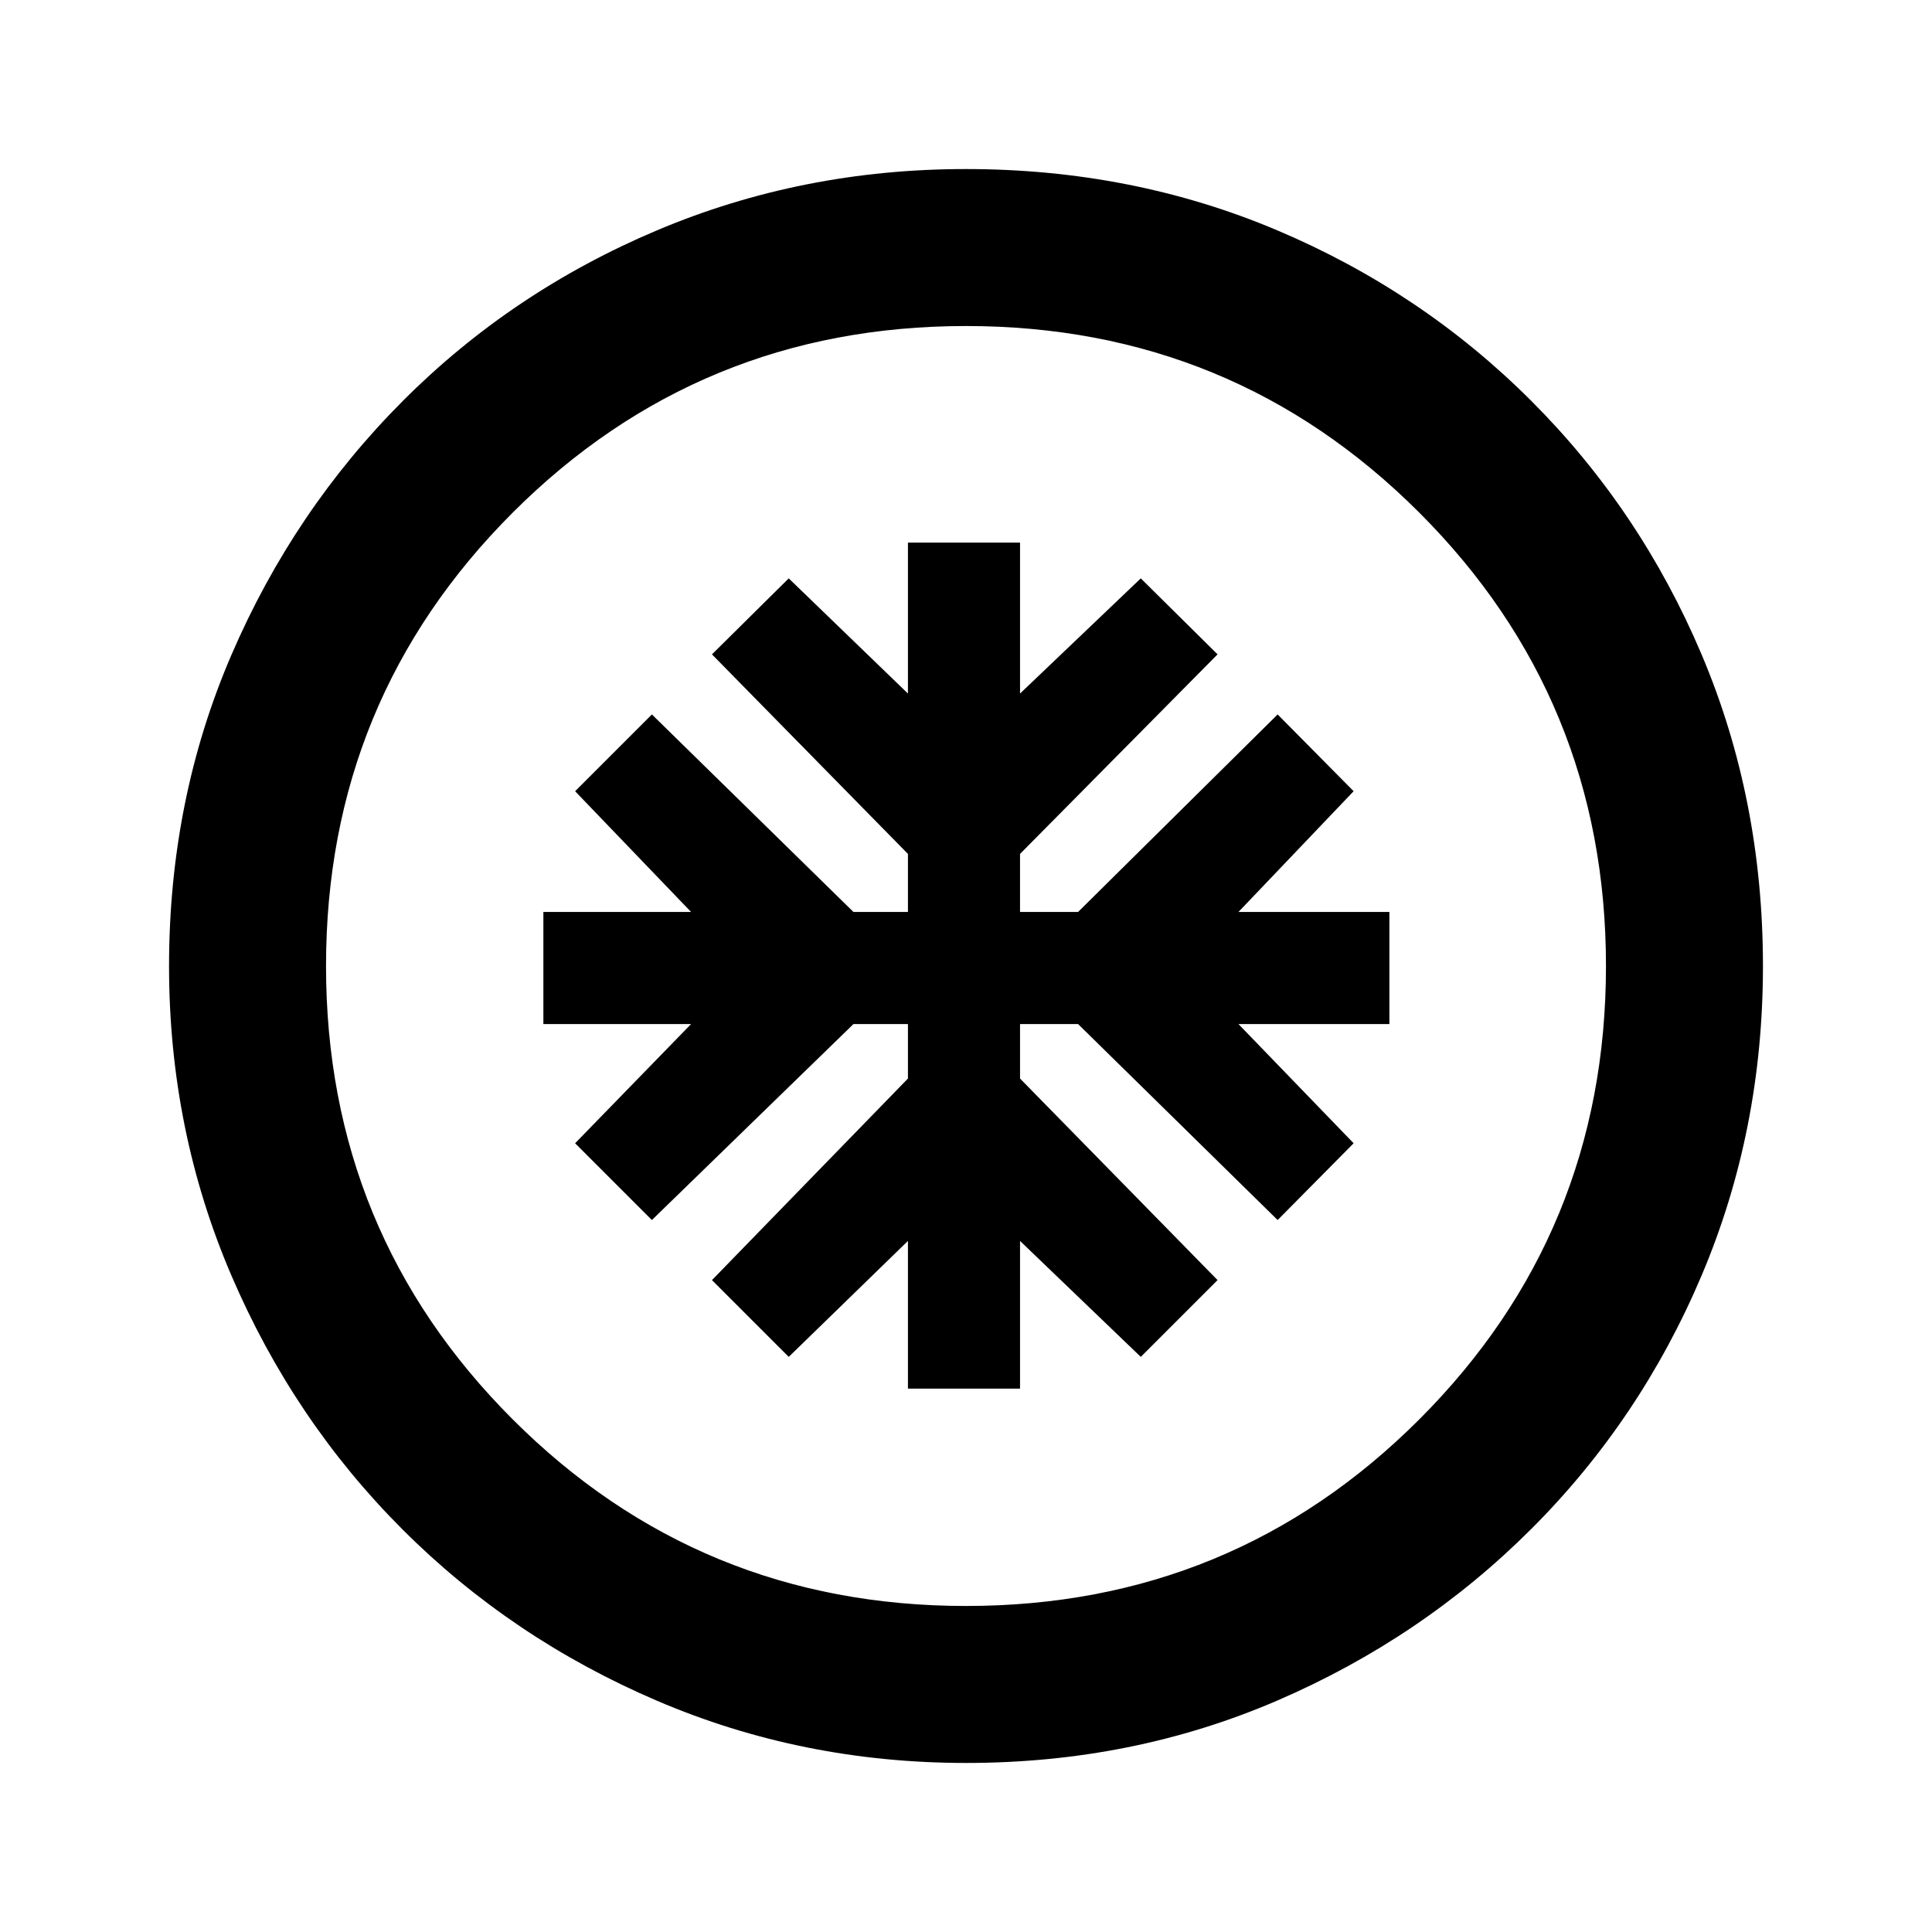 <svg xmlns="http://www.w3.org/2000/svg" height="20" viewBox="0 -960 960 960" width="20"><path d="M451.15-270h55.7v-73.39l60 57.62L605-323.92l-98.15-100.16v-27.07h28.84l99.16 97.38 37.76-38.15-57.23-59.23h75v-55.7h-75l57.23-60L634.85-605l-99.16 98.15h-28.84v-28.84L605-634.85l-38.15-37.76-60 57.23v-75h-55.7v75l-59.23-57.23-38.15 37.76 97.38 99.16v28.84h-27.07L323.92-605l-38.15 38.15 57.62 60H270v55.7h73.39l-57.62 59.23 38.15 38.15 100.16-97.38h27.07v27.07l-97.38 100.16 38.15 38.15 59.23-57.62V-270Zm28.92 186q-81.48 0-153.69-30.94t-126.34-85.05q-54.13-54.11-85.09-126.29Q84-398.46 84-479.93q0-82.74 31-154.67 31-71.93 85.21-126.23 54.21-54.3 126.29-84.74Q398.57-876 479.93-876q82.73 0 154.65 30.42 71.93 30.42 126.24 84.71 54.31 54.29 84.75 126.21Q876-562.74 876-479.98q0 81.75-30.42 153.62t-84.7 126.1q-54.28 54.23-126.18 85.25Q562.8-84 480.07-84Zm-.07-78q132.51 0 225.26-92.74Q798-347.49 798-480t-92.74-225.26Q612.51-798 480-798t-225.26 92.74Q162-612.51 162-480t92.74 225.26Q347.49-162 480-162Zm0-318Z"/></svg>